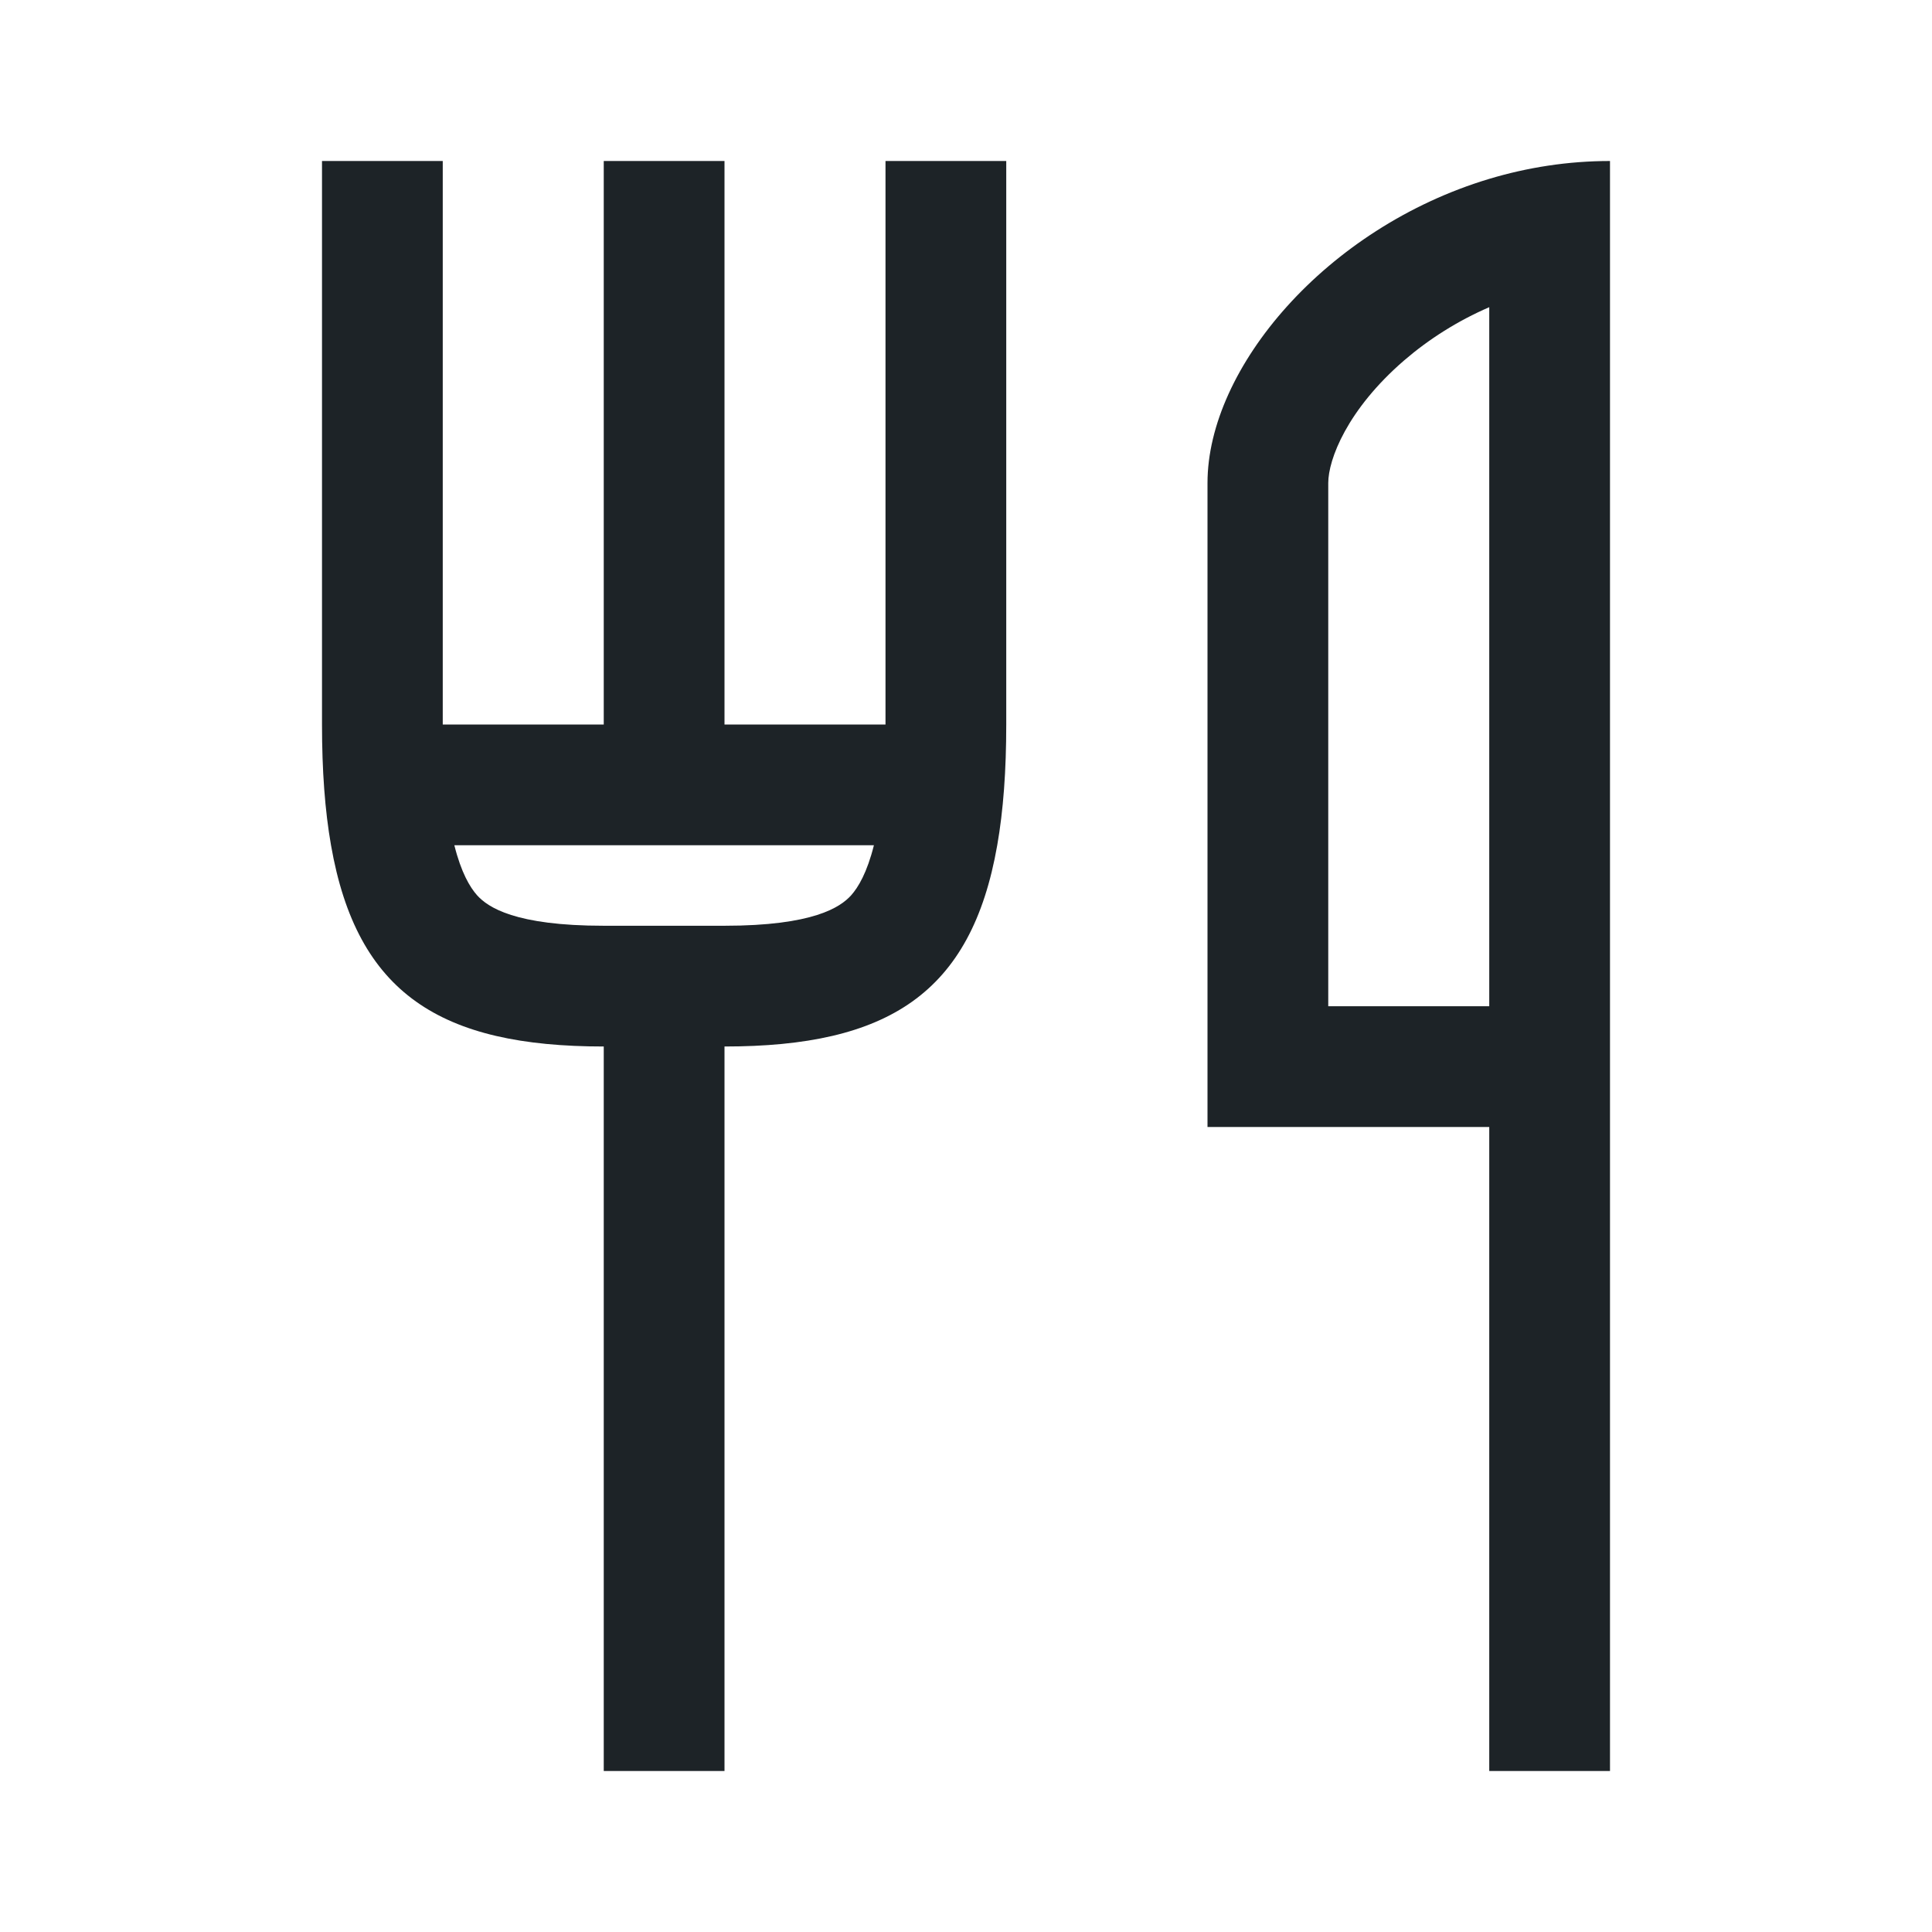 <svg width="24" height="24" viewBox="0 0 24 24" fill="none" xmlns="http://www.w3.org/2000/svg">
<path fill-rule="evenodd" clip-rule="evenodd" d="M4 9C4 9.57 4.036 10.068 4.112 10.5C4.434 12.344 5.475 13 7.5 13V22H9V13C11.025 13 12.066 12.344 12.388 10.5C12.464 10.068 12.5 9.57 12.5 9V2H11V9H9V2H7.5V9H5.5V2H4V9ZM10.573 11.122C10.662 11.022 10.771 10.84 10.856 10.5H5.644C5.729 10.84 5.838 11.022 5.927 11.122C6.061 11.27 6.397 11.5 7.5 11.5H9C10.103 11.5 10.439 11.27 10.573 11.122Z" fill="#1D2327"/>
<path fill-rule="evenodd" clip-rule="evenodd" d="M20 2C19.477 2 18.974 2.08 18.5 2.222C16.472 2.831 15 4.573 15 6V14H18.5V22H20V2ZM17.444 4.476C17.751 4.212 18.109 3.985 18.5 3.816V12.5H16.5V6C16.5 5.709 16.734 5.089 17.444 4.476Z" fill="#1D2327"/>
</svg>
